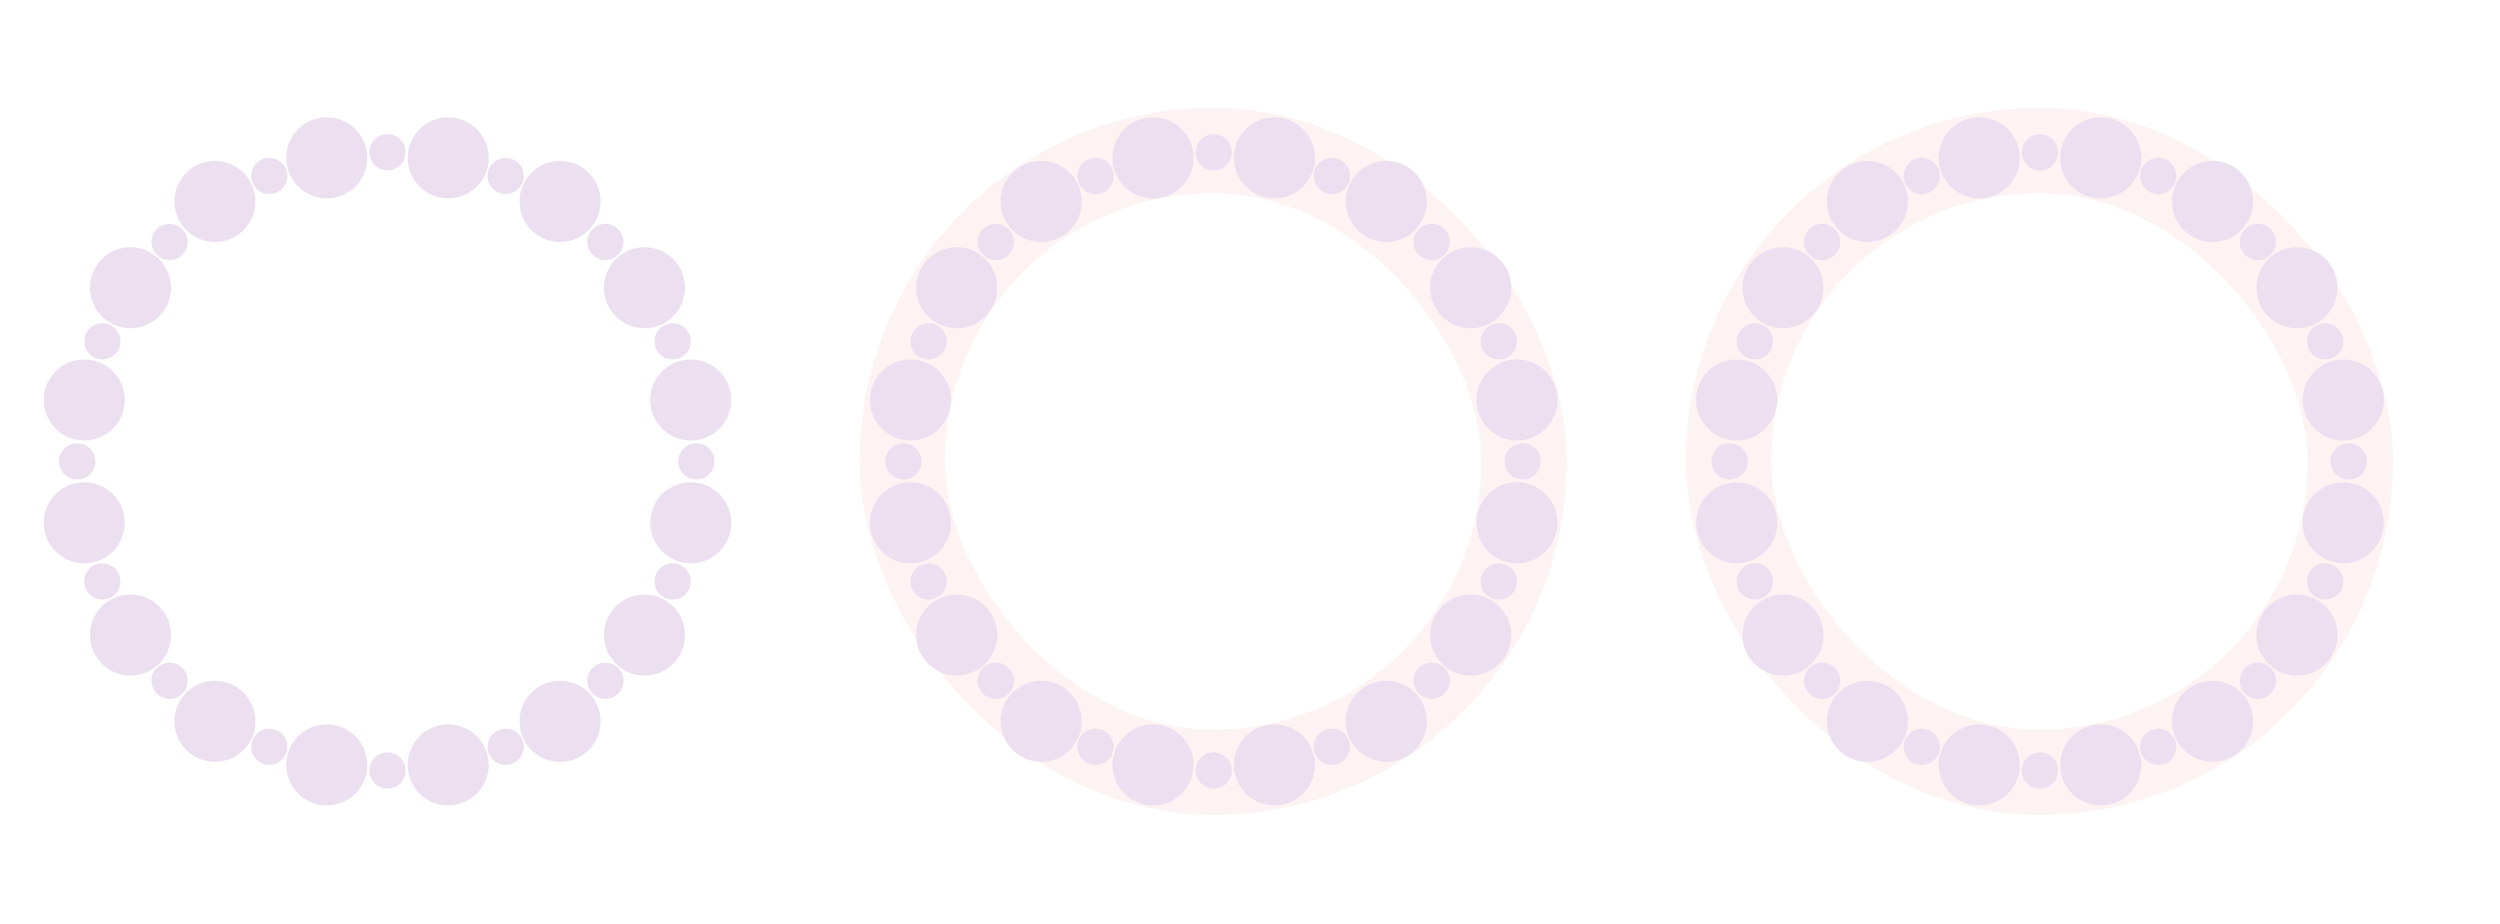 <svg width="1172" height="433" viewBox="0 0 1172 433" fill="none" xmlns="http://www.w3.org/2000/svg">
<g opacity="0.45" filter="url(#filter0_f_1281_2183)">
<circle cx="19" cy="19" r="19" transform="matrix(-4.37114e-08 1 1 4.37114e-08 191.125 55)" fill="#D5B8DD" style="mix-blend-mode:plus-darker"/>
<circle cx="19" cy="19" r="19" transform="matrix(-4.37114e-08 1 1 4.37114e-08 243.562 75.443)" fill="#D5B8DD" style="mix-blend-mode:plus-darker"/>
<circle cx="19" cy="19" r="19" transform="matrix(-4.37114e-08 1 1 4.37114e-08 304.828 168.512)" fill="#D5B8DD" style="mix-blend-mode:plus-darker"/>
<circle cx="19" cy="19" r="19" transform="matrix(-4.37114e-08 1 1 4.37114e-08 283.137 115.88)" fill="#D5B8DD" style="mix-blend-mode:plus-darker"/>
<circle cx="181.656" cy="71.394" r="8.5" fill="#D5B8DD" style="mix-blend-mode:plus-darker"/>
<circle cx="237.059" cy="82.5" r="8.5" fill="#D5B8DD" style="mix-blend-mode:plus-darker"/>
<circle cx="315.328" cy="160.012" r="8.5" fill="#D5B8DD" style="mix-blend-mode:plus-darker"/>
<circle cx="283.816" cy="113.443" r="8.5" fill="#D5B8DD" style="mix-blend-mode:plus-darker"/>
<circle cx="153.188" cy="74" r="19" fill="#D5B8DD" style="mix-blend-mode:plus-darker"/>
<circle cx="19" cy="19" r="19" transform="matrix(-4.37114e-08 1 1 4.37114e-08 81.75 75.443)" fill="#D5B8DD" style="mix-blend-mode:plus-darker"/>
<circle cx="19" cy="19" r="19" transform="matrix(-4.37114e-08 1 1 4.37114e-08 20.484 168.512)" fill="#D5B8DD" style="mix-blend-mode:plus-darker"/>
<circle cx="61.176" cy="134.88" r="19" fill="#D5B8DD" style="mix-blend-mode:plus-darker"/>
<circle cx="8.5" cy="8.5" r="8.5" transform="matrix(-4.37114e-08 1 1 4.37114e-08 117.754 74)" fill="#D5B8DD" style="mix-blend-mode:plus-darker"/>
<circle cx="8.5" cy="8.5" r="8.5" transform="matrix(-4.37114e-08 1 1 4.37114e-08 39.484 151.512)" fill="#D5B8DD" style="mix-blend-mode:plus-darker"/>
<circle cx="8.5" cy="8.5" r="8.5" transform="matrix(-4.37114e-08 1 1 4.37114e-08 70.996 104.943)" fill="#D5B8DD" style="mix-blend-mode:plus-darker"/>
<circle cx="210.125" cy="358.593" r="19" fill="#D5B8DD" style="mix-blend-mode:plus-darker"/>
<circle cx="19" cy="19" r="19" transform="matrix(-4.37114e-08 1 1 4.37114e-08 243.562 319.15)" fill="#D5B8DD" style="mix-blend-mode:plus-darker"/>
<circle cx="19" cy="19" r="19" transform="matrix(-4.37114e-08 1 1 4.37114e-08 304.828 226.082)" fill="#D5B8DD" style="mix-blend-mode:plus-darker"/>
<circle cx="302.137" cy="297.714" r="19" fill="#D5B8DD" style="mix-blend-mode:plus-darker"/>
<circle cx="8.5" cy="8.5" r="8.5" transform="matrix(0 1 1 0 173.156 352.699)" fill="#D5B8DD" style="mix-blend-mode:plus-darker"/>
<circle cx="8.5" cy="8.5" r="8.5" transform="matrix(0 1 1 0 228.559 341.593)" fill="#D5B8DD" style="mix-blend-mode:plus-darker"/>
<circle cx="8.5" cy="8.5" r="8.5" transform="matrix(-4.37114e-08 1 1 4.37114e-08 306.828 264.082)" fill="#D5B8DD" style="mix-blend-mode:plus-darker"/>
<circle cx="8.5" cy="8.5" r="8.5" transform="matrix(0 1 1 0 275.316 310.65)" fill="#D5B8DD" style="mix-blend-mode:plus-darker"/>
<circle cx="19" cy="19" r="19" transform="matrix(0 1 1 0 134.188 339.593)" fill="#D5B8DD" style="mix-blend-mode:plus-darker"/>
<circle cx="19" cy="19" r="19" transform="matrix(-4.37114e-08 1 1 4.37114e-08 81.75 319.15)" fill="#D5B8DD" style="mix-blend-mode:plus-darker"/>
<circle cx="19" cy="19" r="19" transform="matrix(-4.37114e-08 1 1 4.37114e-08 20.484 226.082)" fill="#D5B8DD" style="mix-blend-mode:plus-darker"/>
<circle cx="19" cy="19" r="19" transform="matrix(-4.37114e-08 1 1 4.37114e-08 42.176 278.713)" fill="#D5B8DD" style="mix-blend-mode:plus-darker"/>
<circle cx="126.254" cy="350.093" r="8.5" fill="#D5B8DD" style="mix-blend-mode:plus-darker"/>
<circle cx="47.984" cy="272.582" r="8.5" fill="#D5B8DD" style="mix-blend-mode:plus-darker"/>
<circle cx="79.496" cy="319.15" r="8.5" fill="#D5B8DD" style="mix-blend-mode:plus-darker"/>
<circle cx="326.445" cy="216.296" r="8.5" fill="#D5B8DD" style="mix-blend-mode:plus-darker"/>
<circle cx="36.185" cy="216.296" r="8.5" fill="#D5B8DD" style="mix-blend-mode:plus-darker"/>
<g filter="url(#filter1_f_1281_2183)">
<rect x="423" y="70.561" width="291.47" height="291.47" rx="145.735" stroke="#E9A6A0" stroke-opacity="0.3" stroke-width="40"/>
</g>
<circle cx="19" cy="19" r="19" transform="matrix(-4.37114e-08 1 1 4.37114e-08 578.469 55)" fill="#D5B8DD"/>
<circle cx="19" cy="19" r="19" transform="matrix(-4.37114e-08 1 1 4.37114e-08 630.906 75.443)" fill="#D5B8DD"/>
<circle cx="19" cy="19" r="19" transform="matrix(-4.37114e-08 1 1 4.37114e-08 692.172 168.512)" fill="#D5B8DD"/>
<circle cx="19" cy="19" r="19" transform="matrix(-4.37114e-08 1 1 4.37114e-08 670.48 115.88)" fill="#D5B8DD"/>
<circle cx="569" cy="71.394" r="8.5" fill="#D5B8DD"/>
<circle cx="624.402" cy="82.5" r="8.5" fill="#D5B8DD"/>
<circle cx="702.672" cy="160.012" r="8.5" fill="#D5B8DD"/>
<circle cx="671.16" cy="113.443" r="8.5" fill="#D5B8DD"/>
<circle cx="540.531" cy="74" r="19" fill="#D5B8DD"/>
<circle cx="19" cy="19" r="19" transform="matrix(-4.37114e-08 1 1 4.37114e-08 469.094 75.443)" fill="#D5B8DD"/>
<circle cx="19" cy="19" r="19" transform="matrix(-4.37114e-08 1 1 4.37114e-08 407.828 168.512)" fill="#D5B8DD"/>
<circle cx="448.52" cy="134.88" r="19" fill="#D5B8DD"/>
<circle cx="8.5" cy="8.5" r="8.5" transform="matrix(-4.37114e-08 1 1 4.37114e-08 505.098 74)" fill="#D5B8DD"/>
<circle cx="8.5" cy="8.5" r="8.5" transform="matrix(-4.37114e-08 1 1 4.37114e-08 426.828 151.512)" fill="#D5B8DD"/>
<circle cx="8.5" cy="8.5" r="8.5" transform="matrix(-4.37114e-08 1 1 4.37114e-08 458.34 104.943)" fill="#D5B8DD"/>
<circle cx="597.469" cy="358.593" r="19" fill="#D5B8DD"/>
<circle cx="19" cy="19" r="19" transform="matrix(-4.37114e-08 1 1 4.37114e-08 630.906 319.15)" fill="#D5B8DD"/>
<circle cx="19" cy="19" r="19" transform="matrix(-4.37114e-08 1 1 4.37114e-08 692.172 226.082)" fill="#D5B8DD"/>
<circle cx="689.48" cy="297.714" r="19" fill="#D5B8DD"/>
<circle cx="8.5" cy="8.5" r="8.5" transform="matrix(0 1 1 0 560.5 352.699)" fill="#D5B8DD"/>
<circle cx="8.5" cy="8.5" r="8.5" transform="matrix(0 1 1 0 615.902 341.593)" fill="#D5B8DD"/>
<circle cx="8.5" cy="8.5" r="8.5" transform="matrix(-4.37114e-08 1 1 4.37114e-08 694.172 264.082)" fill="#D5B8DD"/>
<circle cx="8.5" cy="8.5" r="8.5" transform="matrix(0 1 1 0 662.66 310.65)" fill="#D5B8DD"/>
<circle cx="19" cy="19" r="19" transform="matrix(0 1 1 0 521.531 339.593)" fill="#D5B8DD"/>
<circle cx="19" cy="19" r="19" transform="matrix(-4.37114e-08 1 1 4.37114e-08 469.094 319.15)" fill="#D5B8DD"/>
<circle cx="19" cy="19" r="19" transform="matrix(-4.37114e-08 1 1 4.37114e-08 407.828 226.082)" fill="#D5B8DD"/>
<circle cx="19" cy="19" r="19" transform="matrix(-4.37114e-08 1 1 4.37114e-08 429.52 278.713)" fill="#D5B8DD"/>
<circle cx="513.598" cy="350.093" r="8.5" fill="#D5B8DD"/>
<circle cx="435.328" cy="272.582" r="8.5" fill="#D5B8DD"/>
<circle cx="466.84" cy="319.15" r="8.5" fill="#D5B8DD"/>
<circle cx="713.789" cy="216.296" r="8.5" fill="#D5B8DD"/>
<circle cx="423.529" cy="216.296" r="8.5" fill="#D5B8DD"/>
<g filter="url(#filter2_f_1281_2183)">
<rect x="810.344" y="70.561" width="291.47" height="291.47" rx="145.735" stroke="#E9A6A0" stroke-opacity="0.3" stroke-width="40"/>
</g>
<circle cx="19" cy="19" r="19" transform="matrix(-4.37114e-08 1 1 4.37114e-08 965.812 55)" fill="#D5B8DD"/>
<circle cx="19" cy="19" r="19" transform="matrix(-4.37114e-08 1 1 4.37114e-08 1018.25 75.443)" fill="#D5B8DD"/>
<circle cx="19" cy="19" r="19" transform="matrix(-4.37114e-08 1 1 4.37114e-08 1079.52 168.512)" fill="#D5B8DD"/>
<circle cx="19" cy="19" r="19" transform="matrix(-4.37114e-08 1 1 4.37114e-08 1057.82 115.88)" fill="#D5B8DD"/>
<circle cx="956.344" cy="71.394" r="8.5" fill="#D5B8DD"/>
<circle cx="1011.75" cy="82.5" r="8.5" fill="#D5B8DD"/>
<circle cx="1090.02" cy="160.012" r="8.5" fill="#D5B8DD"/>
<circle cx="1058.5" cy="113.443" r="8.5" fill="#D5B8DD"/>
<circle cx="927.875" cy="74" r="19" fill="#D5B8DD"/>
<circle cx="19" cy="19" r="19" transform="matrix(-4.37114e-08 1 1 4.37114e-08 856.438 75.443)" fill="#D5B8DD"/>
<circle cx="19" cy="19" r="19" transform="matrix(-4.37114e-08 1 1 4.37114e-08 795.172 168.512)" fill="#D5B8DD"/>
<circle cx="835.863" cy="134.88" r="19" fill="#D5B8DD"/>
<circle cx="8.5" cy="8.5" r="8.5" transform="matrix(-4.37114e-08 1 1 4.37114e-08 892.441 74)" fill="#D5B8DD"/>
<circle cx="8.5" cy="8.5" r="8.5" transform="matrix(-4.37114e-08 1 1 4.37114e-08 814.172 151.512)" fill="#D5B8DD"/>
<circle cx="8.5" cy="8.5" r="8.5" transform="matrix(-4.37114e-08 1 1 4.37114e-08 845.684 104.943)" fill="#D5B8DD"/>
<circle cx="984.812" cy="358.593" r="19" fill="#D5B8DD"/>
<circle cx="19" cy="19" r="19" transform="matrix(-4.37114e-08 1 1 4.37114e-08 1018.25 319.15)" fill="#D5B8DD"/>
<circle cx="19" cy="19" r="19" transform="matrix(-4.37114e-08 1 1 4.37114e-08 1079.52 226.082)" fill="#D5B8DD"/>
<circle cx="1076.82" cy="297.714" r="19" fill="#D5B8DD"/>
<circle cx="8.5" cy="8.5" r="8.5" transform="matrix(0 1 1 0 947.844 352.699)" fill="#D5B8DD"/>
<circle cx="8.5" cy="8.5" r="8.5" transform="matrix(0 1 1 0 1003.25 341.593)" fill="#D5B8DD"/>
<circle cx="8.5" cy="8.5" r="8.5" transform="matrix(-4.37114e-08 1 1 4.37114e-08 1081.52 264.082)" fill="#D5B8DD"/>
<circle cx="8.5" cy="8.5" r="8.5" transform="matrix(0 1 1 0 1050 310.65)" fill="#D5B8DD"/>
<circle cx="19" cy="19" r="19" transform="matrix(0 1 1 0 908.875 339.593)" fill="#D5B8DD"/>
<circle cx="19" cy="19" r="19" transform="matrix(-4.37114e-08 1 1 4.37114e-08 856.438 319.15)" fill="#D5B8DD"/>
<circle cx="19" cy="19" r="19" transform="matrix(-4.37114e-08 1 1 4.37114e-08 795.172 226.082)" fill="#D5B8DD"/>
<circle cx="19" cy="19" r="19" transform="matrix(-4.37114e-08 1 1 4.37114e-08 816.863 278.713)" fill="#D5B8DD"/>
<circle cx="900.941" cy="350.093" r="8.5" fill="#D5B8DD"/>
<circle cx="822.672" cy="272.582" r="8.5" fill="#D5B8DD"/>
<circle cx="854.184" cy="319.15" r="8.5" fill="#D5B8DD"/>
<circle cx="1101.13" cy="216.296" r="8.5" fill="#D5B8DD"/>
<circle cx="810.873" cy="216.296" r="8.5" fill="#D5B8DD"/>
</g>
<defs>
<filter id="filter0_f_1281_2183" x="0.484" y="30.561" width="1141.33" height="371.47" filterUnits="userSpaceOnUse" color-interpolation-filters="sRGB">
<feFlood flood-opacity="0" result="BackgroundImageFix"/>
<feBlend mode="normal" in="SourceGraphic" in2="BackgroundImageFix" result="shape"/>
<feGaussianBlur stdDeviation="10" result="effect1_foregroundBlur_1281_2183"/>
</filter>
<filter id="filter1_f_1281_2183" x="353" y="0.562" width="431.471" height="431.47" filterUnits="userSpaceOnUse" color-interpolation-filters="sRGB">
<feFlood flood-opacity="0" result="BackgroundImageFix"/>
<feBlend mode="normal" in="SourceGraphic" in2="BackgroundImageFix" result="shape"/>
<feGaussianBlur stdDeviation="25" result="effect1_foregroundBlur_1281_2183"/>
</filter>
<filter id="filter2_f_1281_2183" x="740.344" y="0.562" width="431.471" height="431.47" filterUnits="userSpaceOnUse" color-interpolation-filters="sRGB">
<feFlood flood-opacity="0" result="BackgroundImageFix"/>
<feBlend mode="normal" in="SourceGraphic" in2="BackgroundImageFix" result="shape"/>
<feGaussianBlur stdDeviation="25" result="effect1_foregroundBlur_1281_2183"/>
</filter>
</defs>
</svg>
